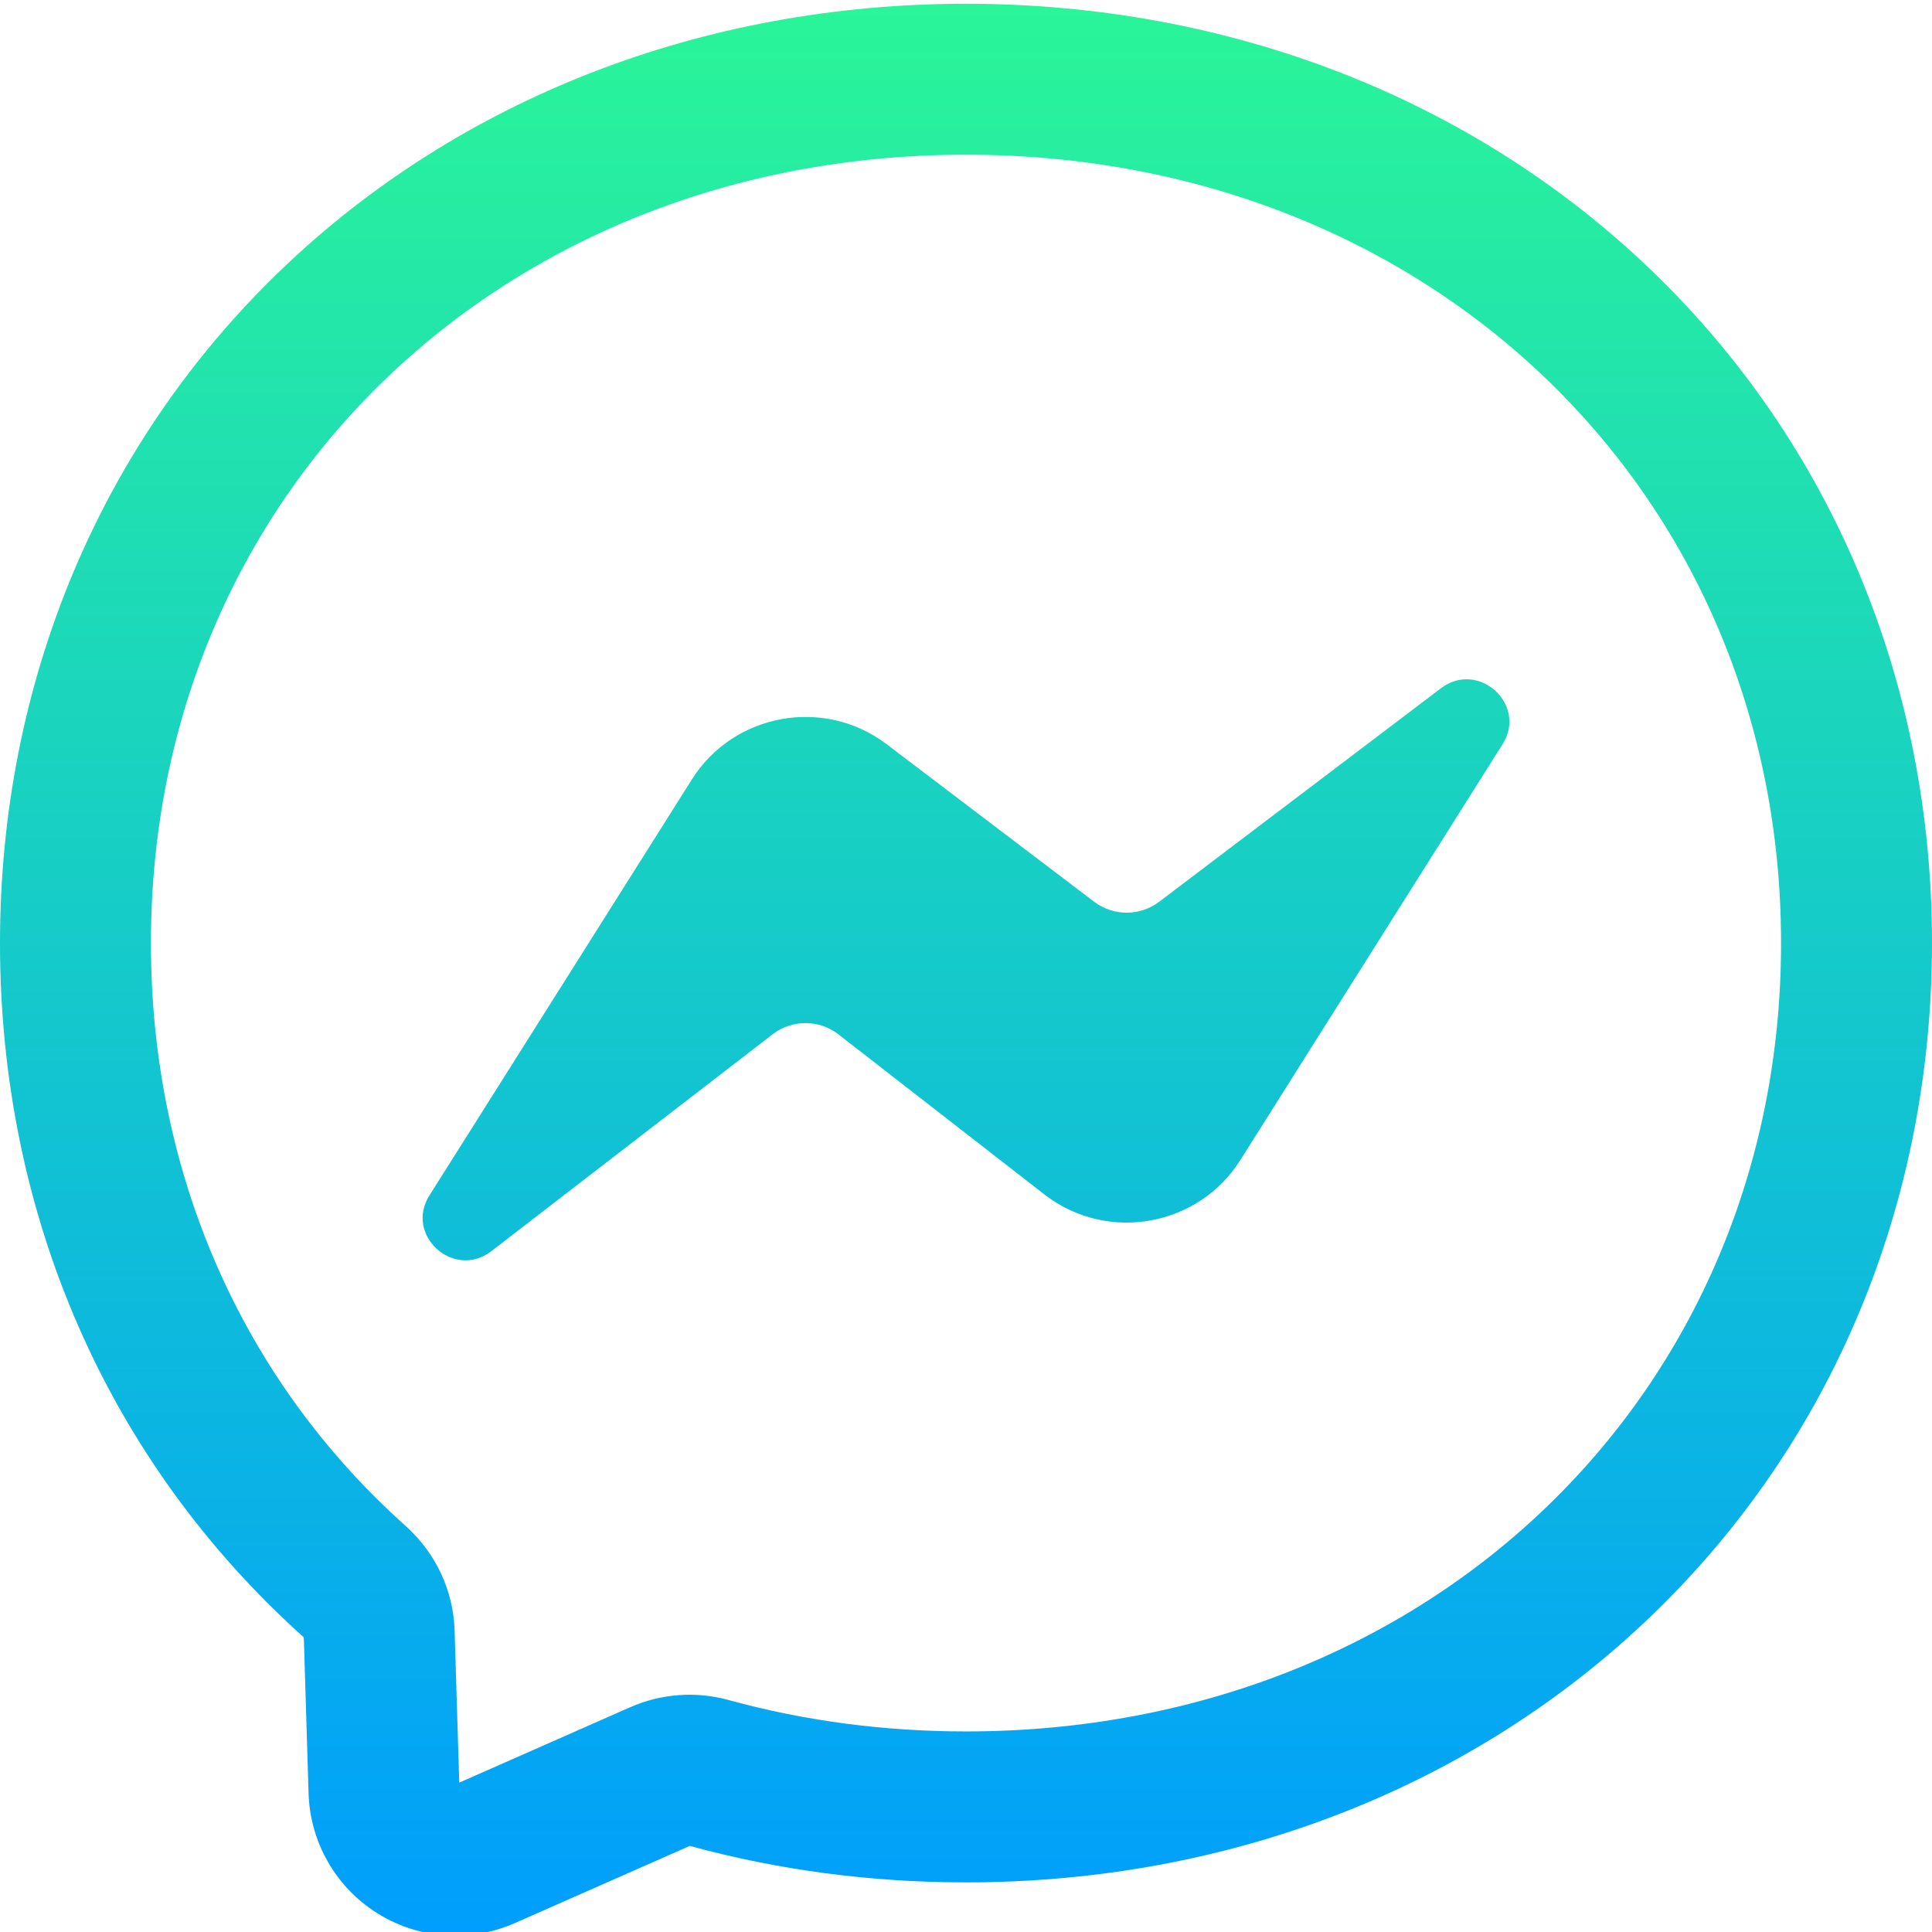 <svg height="512pt" viewBox="0 0 512 511" width="512pt" xmlns="http://www.w3.org/2000/svg" xmlns:xlink="http://www.w3.org/1999/xlink"><linearGradient id="a" gradientUnits="userSpaceOnUse" x1="256" x2="256" y1=".5" y2="512.477"><stop offset="0" stop-color="#2af598"/><stop offset="1" stop-color="#009efd"/></linearGradient><path d="m120.656 512.477c-7.25 0-14.445-2.023-20.762-6.008-10.93-6.902-17.703-18.734-18.117-31.66l-1.262-41.391c-51.906-46.543-80.516-111.891-80.516-183.992 0-68.816 26.379-132.102 74.27-178.199 47.391-45.609 111.93-70.727 181.73-70.727s134.34 25.117 181.73 70.727c47.891 46.098 74.27 109.383 74.27 178.199 0 68.812-26.379 132.098-74.27 178.195-47.391 45.609-111.93 70.73-181.73 70.73-25.164 0-49.789-3.254-73.195-9.668l-46.465 20.5c-5.035 2.207-10.371 3.293-15.684 3.293zm135.344-471.977c-123.141 0-216 89.816-216 208.926 0 60.668 23.957 115.512 67.457 154.426 8.023 7.227 12.629 17.016 13.016 27.609l.004.125 1.234 40.332 45.301-19.988c8.156-3.59 17.355-4.281 25.922-1.945 20.133 5.555 41.332 8.363 63.066 8.363 123.141 0 216-89.816 216-208.922 0-119.109-92.859-208.926-216-208.926zm-125.863 290.629 74.746-57.629c5.051-3.789 12.004-3.84 17.102-.047l55.309 42.992c16.578 12.371 40.305 8.008 51.355-9.434l69.52-110.242c6.715-10.523-6.336-22.418-16.293-14.883l-74.711 56.613c-5.051 3.793-12.004 3.84-17.102.047l-55.309-41.988c-16.578-12.371-40.305-8.012-51.355 9.43l-69.555 110.254c-6.715 10.523 6.336 22.422 16.293 14.887zm0 0" fill="url(#a)"/></svg>